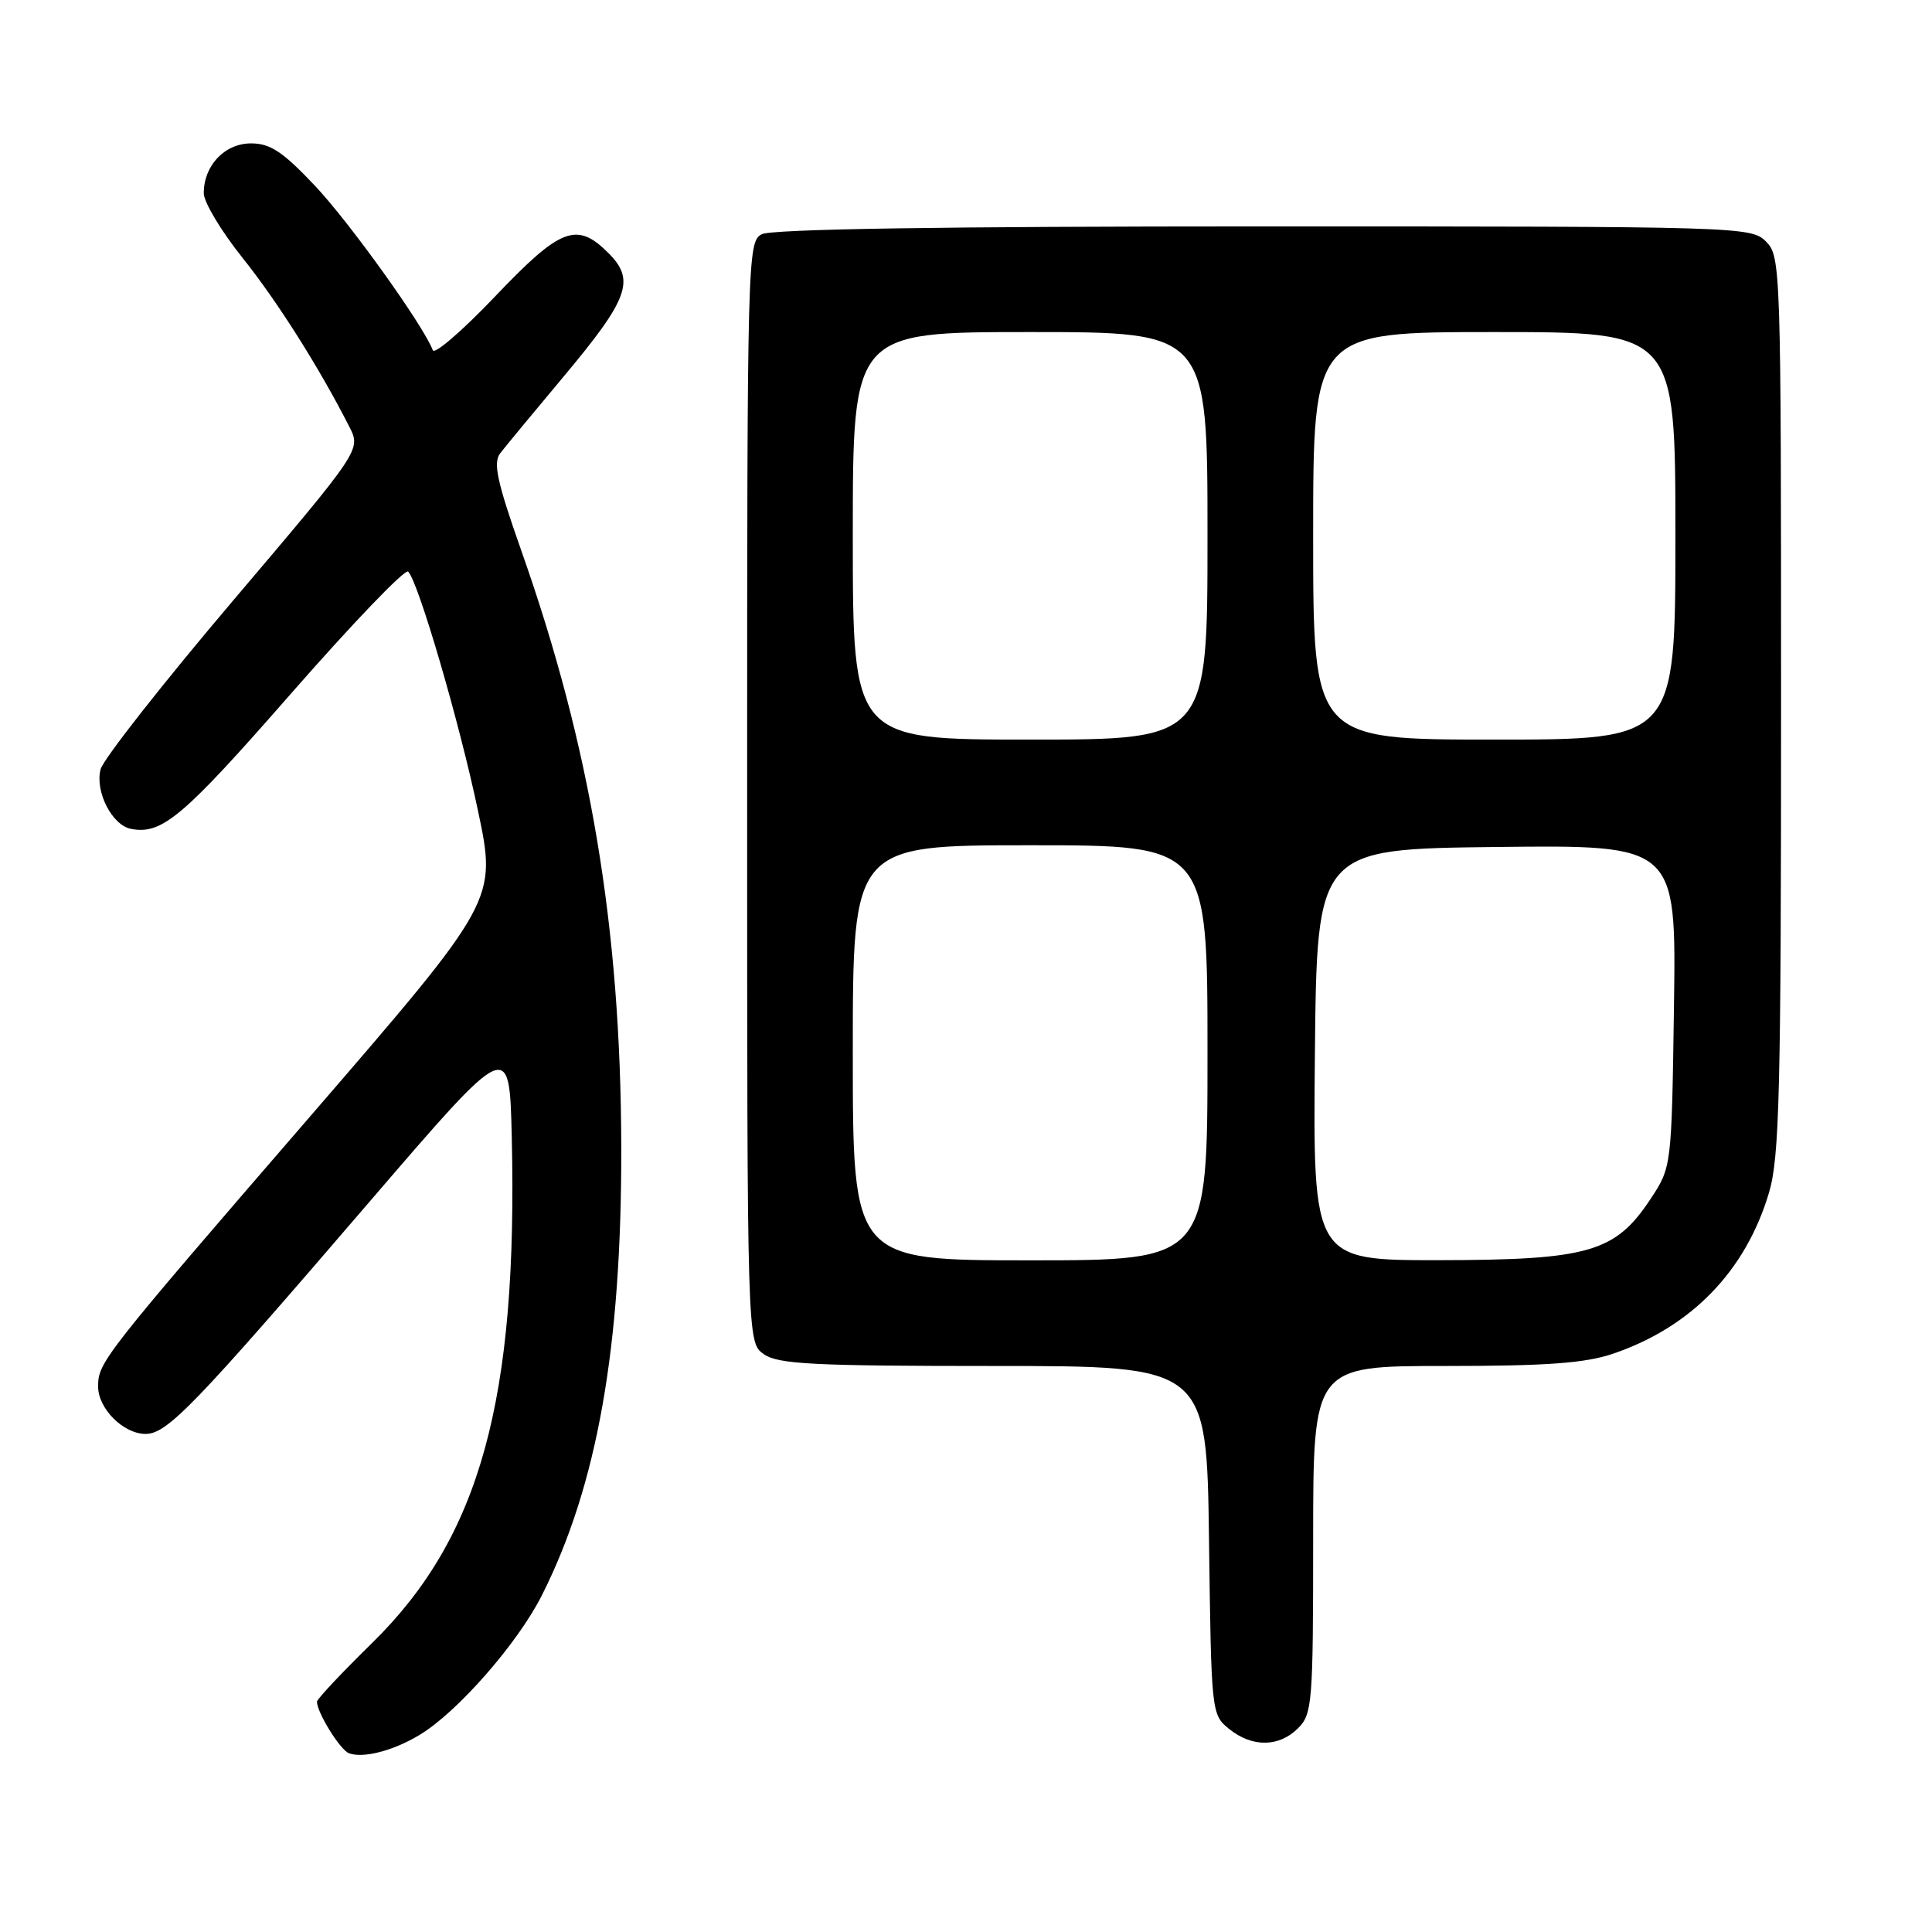 <?xml version="1.0" encoding="UTF-8" standalone="no"?>
<!DOCTYPE svg PUBLIC "-//W3C//DTD SVG 1.1//EN" "http://www.w3.org/Graphics/SVG/1.1/DTD/svg11.dtd" >
<svg xmlns="http://www.w3.org/2000/svg" xmlns:xlink="http://www.w3.org/1999/xlink" version="1.1" viewBox="0 0 256 256">
 <g >
 <path fill="currentColor"
d=" M 55.59 229.89 C 60.59 226.89 68.58 217.77 71.79 211.41 C 79.14 196.84 82.38 178.56 82.32 152.00 C 82.26 122.92 78.26 99.01 69.11 73.06 C 65.86 63.84 65.31 61.31 66.28 60.06 C 66.94 59.20 70.72 54.63 74.68 49.90 C 83.31 39.59 84.21 37.12 80.64 33.55 C 76.43 29.33 74.31 30.14 65.63 39.25 C 61.31 43.79 57.58 47.01 57.35 46.41 C 56.11 43.13 46.29 29.43 41.72 24.60 C 37.47 20.10 35.81 19.00 33.27 19.00 C 29.78 19.00 27.00 21.92 27.00 25.60 C 27.00 26.78 29.30 30.61 32.10 34.12 C 36.76 39.94 42.31 48.73 46.29 56.55 C 47.84 59.60 47.84 59.60 30.91 79.55 C 21.60 90.52 13.69 100.59 13.33 101.93 C 12.56 104.87 14.84 109.35 17.36 109.83 C 21.46 110.62 24.22 108.29 38.45 92.03 C 46.66 82.65 53.69 75.31 54.09 75.74 C 55.47 77.22 60.86 95.65 63.33 107.40 C 65.84 119.29 65.84 119.29 41.12 147.90 C 13.60 179.74 13.00 180.51 13.00 183.72 C 13.00 186.65 16.35 190.00 19.29 190.00 C 22.15 190.00 25.68 186.35 49.10 159.08 C 67.50 137.67 67.50 137.67 67.81 150.58 C 68.63 185.48 63.62 203.67 49.33 217.68 C 45.30 221.63 42.00 225.14 42.00 225.48 C 42.00 226.92 45.06 231.86 46.23 232.31 C 48.10 233.02 52.08 232.00 55.59 229.89 Z  M 172.00 229.00 C 173.88 227.12 174.00 225.67 174.00 204.00 C 174.00 181.00 174.00 181.00 191.47 181.00 C 204.95 181.00 210.02 180.63 213.72 179.38 C 224.12 175.84 231.31 168.42 234.40 158.04 C 235.79 153.35 236.00 144.85 236.00 93.32 C 236.00 35.33 235.96 33.96 234.00 32.00 C 232.04 30.04 230.67 30.00 167.43 30.00 C 124.84 30.00 102.21 30.35 100.93 31.04 C 99.05 32.04 99.00 33.92 99.00 104.98 C 99.00 177.89 99.00 177.89 101.22 179.44 C 103.11 180.76 107.74 181.00 131.67 181.00 C 159.90 181.00 159.90 181.00 160.20 204.09 C 160.50 226.98 160.52 227.20 162.86 229.09 C 165.91 231.56 169.48 231.52 172.00 229.00 Z  M 113.00 139.50 C 113.00 112.00 113.00 112.00 136.50 112.00 C 160.00 112.00 160.00 112.00 160.00 139.50 C 160.00 167.00 160.00 167.00 136.50 167.00 C 113.00 167.00 113.00 167.00 113.00 139.50 Z  M 174.23 139.75 C 174.50 112.50 174.50 112.50 198.31 112.23 C 222.11 111.96 222.11 111.96 221.81 133.31 C 221.50 154.65 221.50 154.65 218.68 158.91 C 214.03 165.93 210.49 166.95 190.73 166.98 C 173.97 167.00 173.97 167.00 174.23 139.75 Z  M 113.00 71.00 C 113.00 44.00 113.00 44.00 136.50 44.00 C 160.00 44.00 160.00 44.00 160.00 71.00 C 160.00 98.00 160.00 98.00 136.50 98.00 C 113.00 98.00 113.00 98.00 113.00 71.00 Z  M 174.00 71.00 C 174.00 44.00 174.00 44.00 198.00 44.00 C 222.00 44.00 222.00 44.00 222.00 71.00 C 222.00 98.00 222.00 98.00 198.00 98.00 C 174.00 98.00 174.00 98.00 174.00 71.00 Z "/>
</g>
</svg>